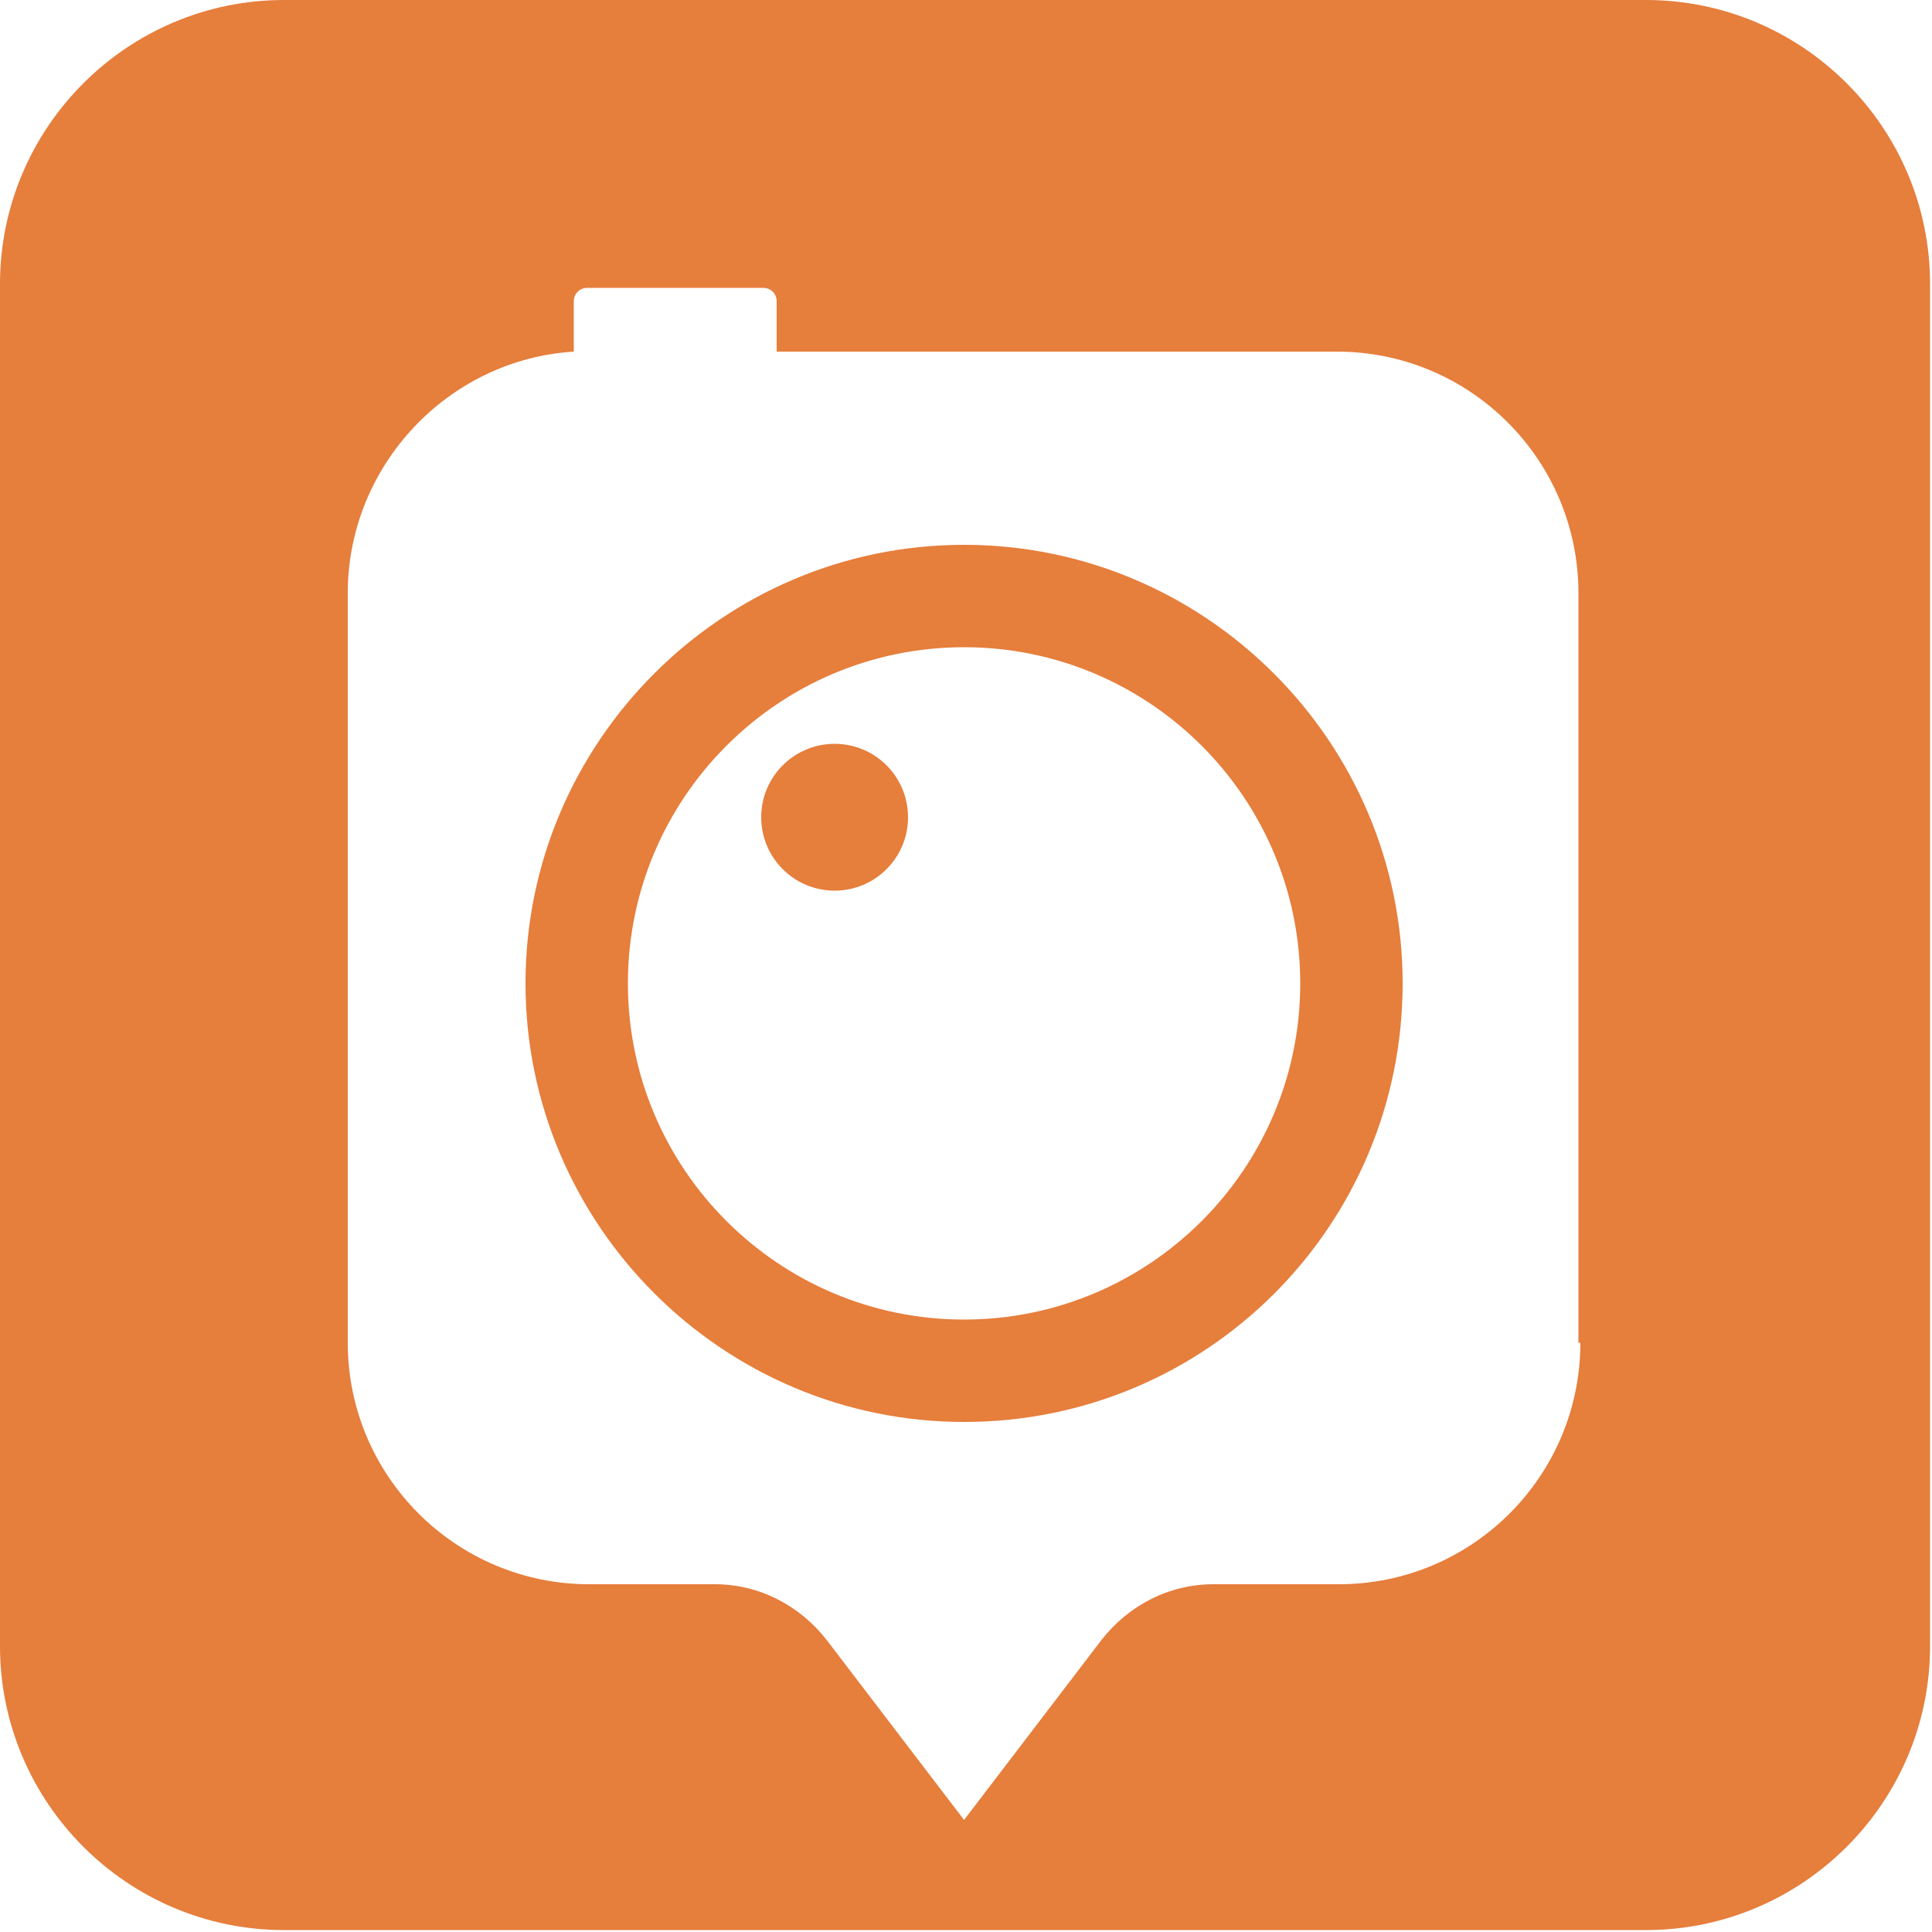 <?xml version="1.0" encoding="utf-8"?>
<!-- Generator: Adobe Illustrator 18.1.0, SVG Export Plug-In . SVG Version: 6.00 Build 0)  -->
<svg version="1.1" id="Layer_1" xmlns="http://www.w3.org/2000/svg" xmlns:xlink="http://www.w3.org/1999/xlink" x="0px" y="0px"
	 viewBox="0 0 100 100" enable-background="new 0 0 100 100" xml:space="preserve">
<g>
	<path fill="#E67E3C" d="M49.9,73.6c-12.5,0-22.7-10.2-22.7-22.7s10.2-22.7,22.7-22.7c12.5,0,22.7,10.2,22.7,22.7
		S62.5,73.6,49.9,73.6z M49.9,33.5c-9.6,0-17.4,7.8-17.4,17.4s7.8,17.4,17.4,17.4s17.4-7.8,17.4-17.4S59.5,33.5,49.9,33.5z"/>
</g>
<g>
	<circle fill="#E67E3C" cx="43.2" cy="42.3" r="3.8"/>
</g>
<g>
	<path fill="#E67E3C" d="M85.2,0H14.7C6.6,0,0,6.6,0,14.7v70.5c0,8.1,6.6,14.7,14.7,14.7h70.5c8.1,0,14.7-6.6,14.7-14.7V14.7
		C99.9,6.6,93.3,0,85.2,0z M81.8,69.5c0,6.9-5.6,12.5-12.5,12.5h-6.5c-2.3,0-4.4,1.1-5.8,2.9l-7.1,9.3l-7.1-9.3
		C41.4,83.1,39.3,82,37,82h-6.5c-6.9,0-12.5-5.6-12.5-12.5V30.7c0-6.6,5.2-12.1,11.7-12.5v-2.6c0-0.4,0.3-0.7,0.7-0.7h9.1
		c0.4,0,0.7,0.3,0.7,0.7v2.6h29c6.9,0,12.5,5.6,12.5,12.5V69.5z"/>
</g>
</svg>
